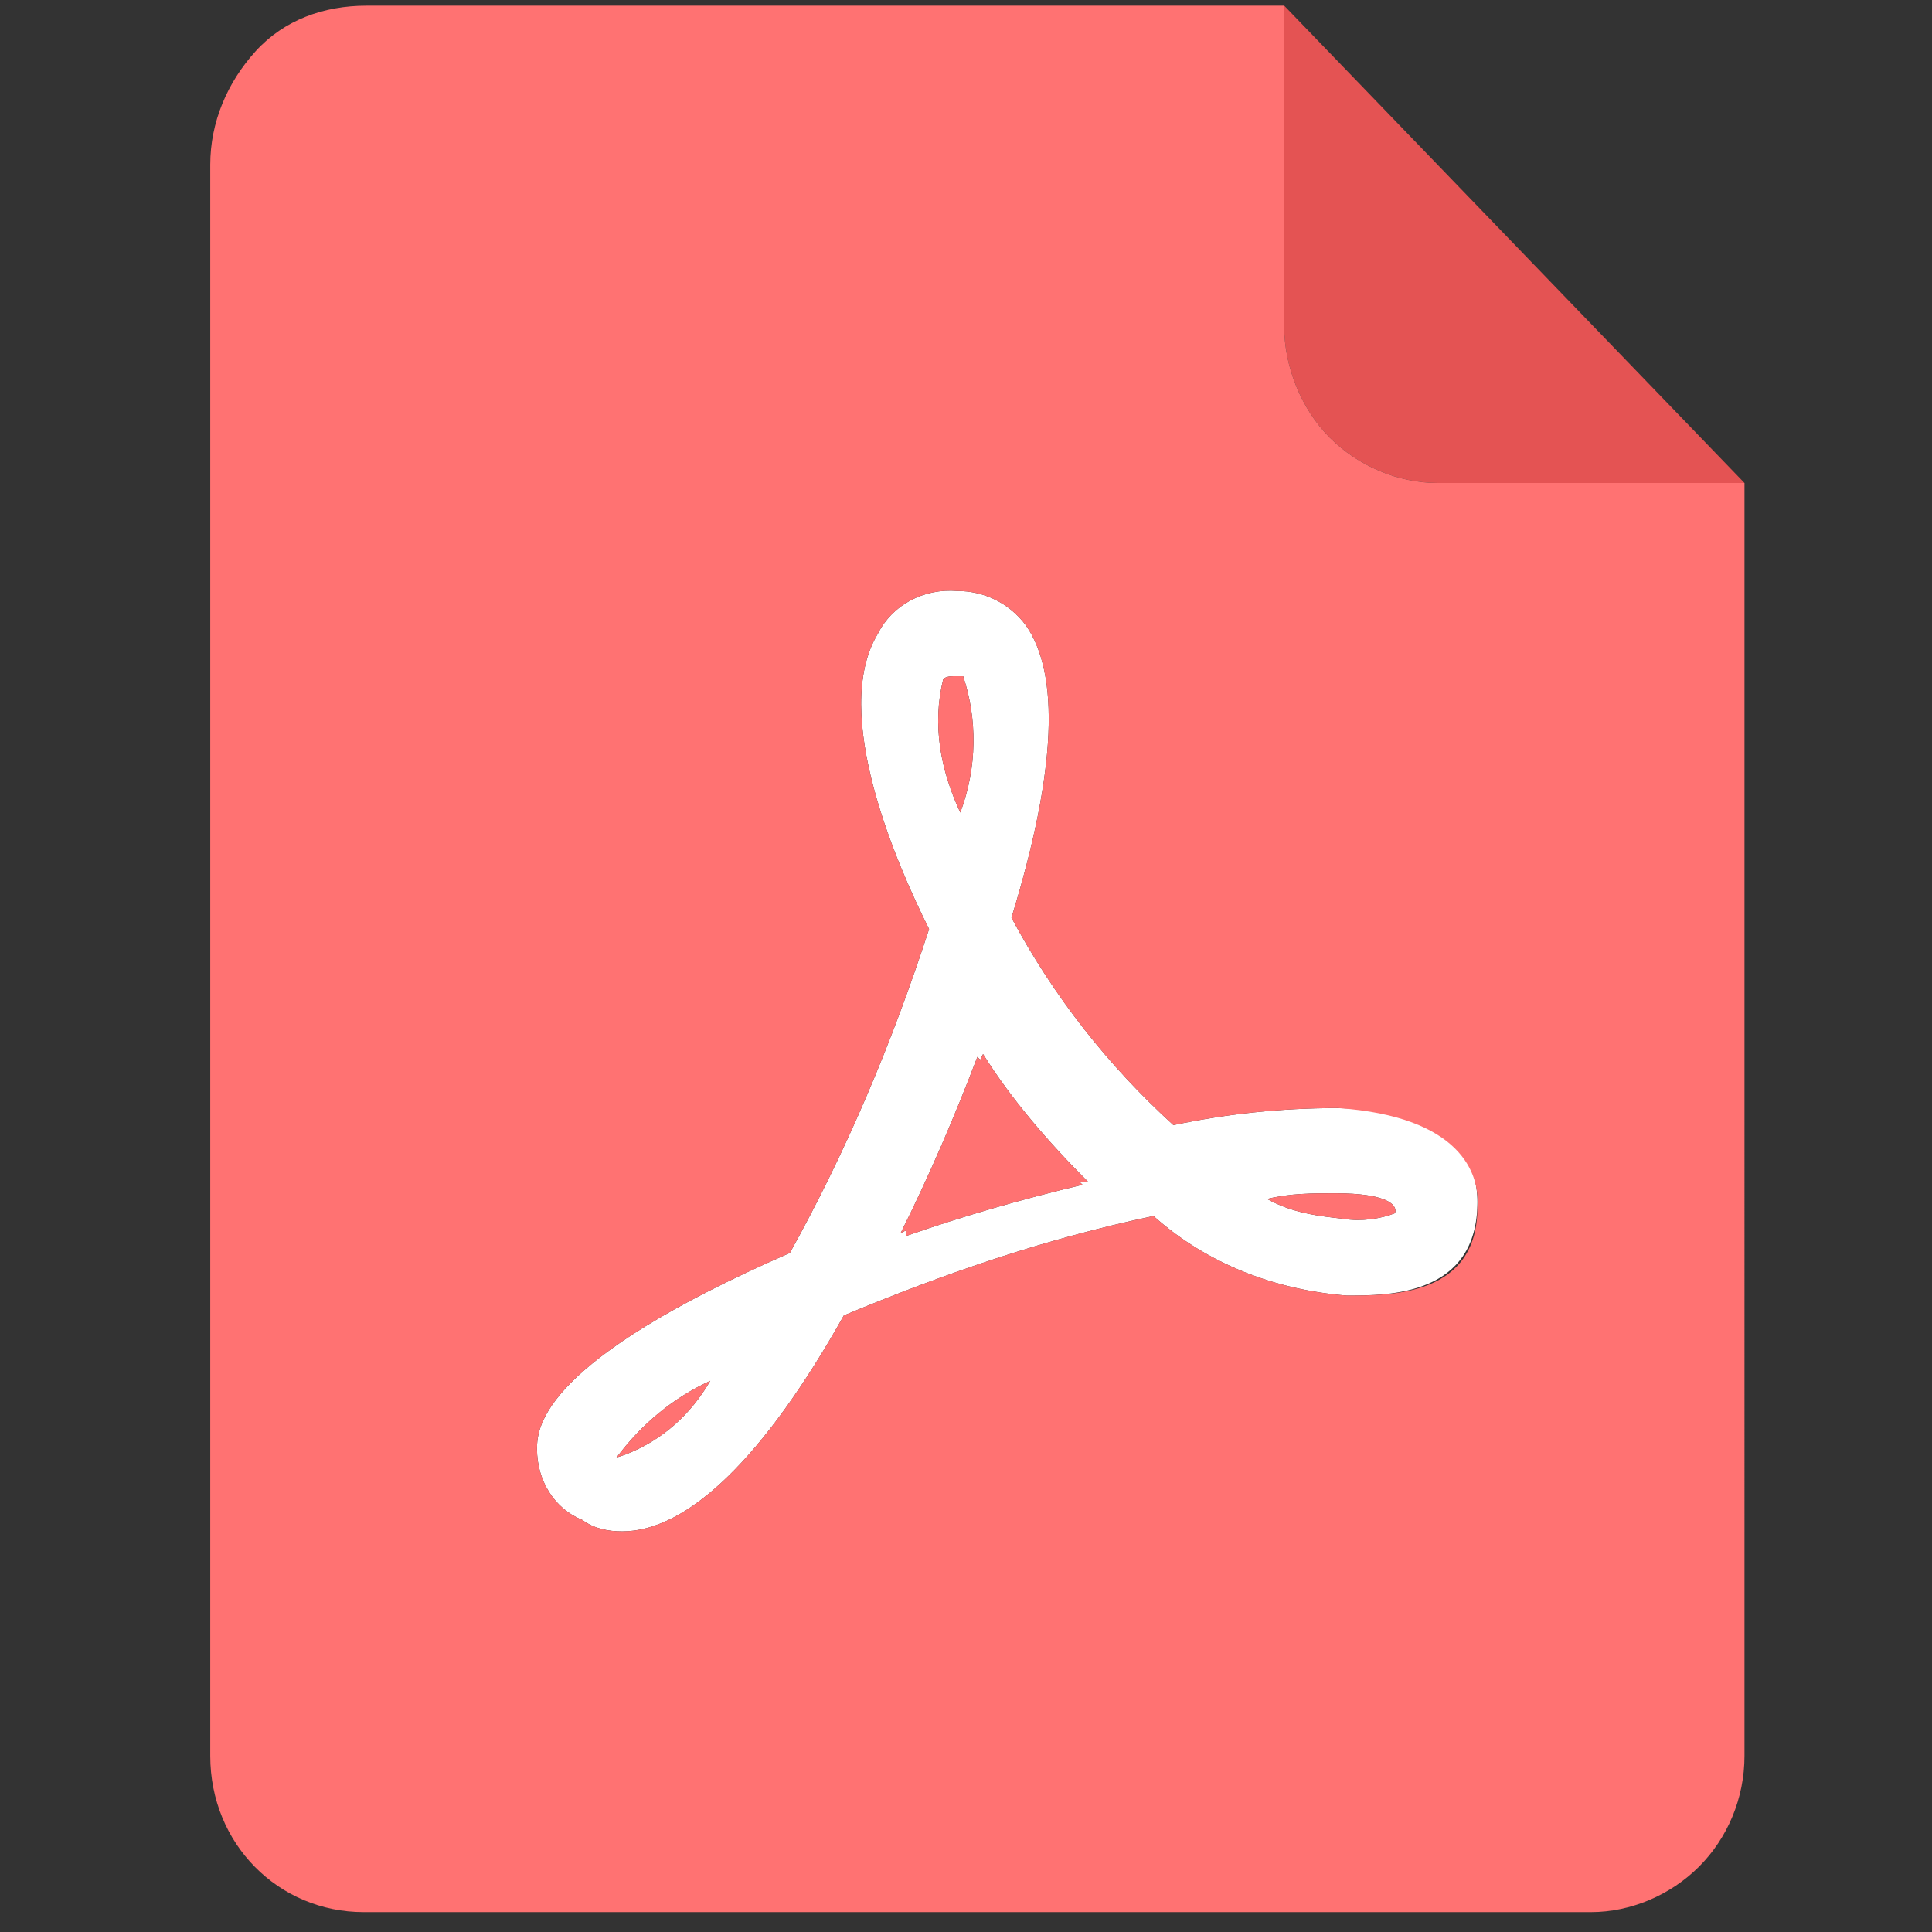 <?xml version="1.0" standalone="no"?><!DOCTYPE svg PUBLIC "-//W3C//DTD SVG 1.1//EN" "http://www.w3.org/Graphics/SVG/1.1/DTD/svg11.dtd"><svg class="icon" viewBox="0 0 1024 1024" version="1.1" xmlns="http://www.w3.org/2000/svg"><rect x="0" y="0" width="1024" height="1024" fill="#333333" stroke="none"/><path d="M924.612 256H761.976c-21.082 0-42.165-9.035-57.224-24.094s-24.094-37.647-24.094-58.729V3.012L924.612 256z" fill="#E45353" /><path d="M924.612 256" fill="#FF7272" /><path d="M713.788 686.682c-37.647-3.012-73.788-16.565-102.4-42.165-57.224 12.047-109.929 30.118-164.141 52.706-42.165 75.294-82.824 114.447-117.459 114.447-7.529 0-15.059-1.506-21.082-6.024-15.059-6.024-24.094-21.082-24.094-37.647 0-12.047 3.012-46.682 134.024-103.906 30.118-54.212 54.212-111.435 73.788-171.671-16.565-33.129-52.706-114.447-27.106-156.612 7.529-15.059 24.094-24.094 42.165-22.588 13.553 0 27.106 6.024 36.141 18.071 18.071 25.6 16.565 76.8-7.529 155.106 22.588 42.165 51.2 78.306 85.835 109.929 28.612-6.024 57.224-9.035 87.341-9.035 64.753 1.506 73.788 31.624 73.788 49.694 0 49.694-46.682 49.694-69.271 49.694z m-387.012 85.835l4.518-1.506c19.576-7.529 34.635-21.082 45.176-39.153-19.576 9.035-36.141 22.588-49.694 40.659z m183.718-414.118h-4.518c-1.506 0-4.518 0-6.024 1.506-6.024 24.094-1.506 48.188 9.035 70.776 9.035-24.094 9.035-49.694 1.506-72.282z m10.541 200.282l-1.506 3.012-1.506-1.506c-12.047 31.624-25.6 63.247-40.659 93.365l3.012-1.506v3.012c30.118-10.541 61.741-19.576 93.365-27.106l-1.506-1.506h4.518c-21.082-21.082-40.659-43.671-55.718-67.765zM707.765 632.471c-12.047 0-24.094 0-36.141 3.012 13.553 7.529 27.106 9.035 40.659 10.541 9.035 1.506 19.576 0 27.106-3.012 1.506-4.518-4.518-10.541-31.624-10.541z" fill="#FFFFFF" /><path d="M326.776 772.518l4.518-1.506c19.576-7.529 34.635-21.082 45.176-39.153-19.576 9.035-36.141 22.588-49.694 40.659zM521.035 558.682l-1.506 3.012-1.506-1.506c-12.047 31.624-25.6 63.247-40.659 93.365l3.012-1.506v3.012c30.118-10.541 61.741-19.576 93.365-27.106l-1.506-1.506h4.518c-21.082-21.082-40.659-43.671-55.718-67.765zM510.494 358.4h-4.518c-1.506 0-4.518 0-6.024 1.506-6.024 24.094-1.506 48.188 9.035 70.776 9.035-24.094 9.035-49.694 1.506-72.282zM707.765 632.471c-12.047 0-24.094 0-36.141 3.012 13.553 7.529 27.106 9.035 40.659 10.541 9.035 1.506 19.576 0 27.106-3.012 1.506-4.518-4.518-10.541-31.624-10.541z" fill="#FF7272" /><path d="M761.976 256c-21.082 0-42.165-9.035-57.224-24.094s-24.094-37.647-24.094-58.729V3.012H194.259C171.671 3.012 150.588 10.541 135.529 27.106s-24.094 37.647-24.094 60.235v843.294c0 46.682 36.141 82.824 81.318 82.824H843.294c21.082 0 42.165-9.035 57.224-24.094s24.094-36.141 24.094-58.729V256H761.976zM783.059 640c0 46.682-45.176 46.682-69.271 46.682-37.647-3.012-73.788-16.565-102.4-42.165-57.224 12.047-109.929 30.118-164.141 52.706-42.165 75.294-82.824 114.447-117.459 114.447-7.529 0-15.059-1.506-21.082-6.024-15.059-6.024-24.094-21.082-24.094-37.647 0-12.047 3.012-46.682 134.024-103.906 30.118-54.212 54.212-111.435 73.788-171.671-16.565-33.129-52.706-114.447-27.106-156.612 7.529-15.059 24.094-24.094 42.165-22.588 13.553 0 27.106 6.024 36.141 18.071 18.071 25.6 16.565 76.8-7.529 155.106 22.588 42.165 51.2 78.306 85.835 109.929 28.612-6.024 57.224-9.035 87.341-9.035 64.753 4.518 75.294 34.635 73.788 52.706z" fill="#FF7272" /></svg>